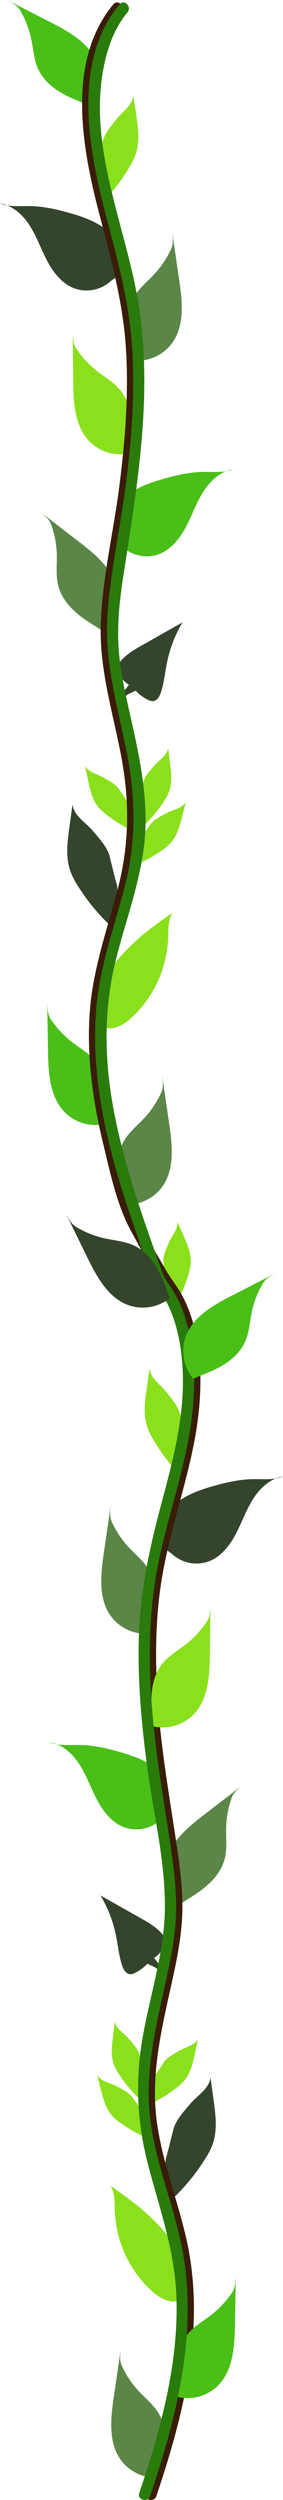 <svg xmlns="http://www.w3.org/2000/svg" viewBox="0 0 226.39 1993.74"><defs><style>.cls-1{fill:#8be01c;}.cls-2{fill:#35442d;}.cls-3{fill:#5b8648;}.cls-4{fill:#4abf18;}.cls-5{fill:#391d06;}.cls-6{fill:#297b0c;}</style></defs><title>vine2</title><g id="Layer_2" data-name="Layer 2"><g id="Layer_1-2" data-name="Layer 1"><path class="cls-1" d="M74.64,814.12c.6-9.85,1.27-20,5.49-28.89A63,63,0,0,1,86.49,775a166,166,0,0,1,25.42-27.48c8.22-7.08,17.12-13.34,26-19.58-3.55,6.07-3.12,13.56-3.41,20.59a91.62,91.62,0,0,1-28.25,62.12C100.66,816,93.62,820.77,86,820.06Z"/><path class="cls-2" d="M100.3,544.14a31.71,31.71,0,0,1-6.37-8.94,5.34,5.34,0,0,1-.65-2.19,5.13,5.13,0,0,1,1-2.7c4.59-7.27,12.38-11.78,19.87-16l12.64-7.13,19.26-10.85a101.15,101.15,0,0,0-12.29,31.33c-1.71,8.14-2.41,16.52-5,24.43-1,3.25-3.09,6.91-6.51,7.09a8.13,8.13,0,0,1-4-1.11,34.22,34.22,0,0,1-9.73-7.24l-5.78,2.68-8.53,5.73a43.3,43.3,0,0,1,4.58-7.58l4.35-5.48Z"/><path class="cls-3" d="M107.33,287.61A34.81,34.81,0,0,0,138,273.19c9.9-14.11,7.82-33.06,5.32-50.11q-2.79-19.12-5.59-38.25c.47,4.73,1.2,9.16-.74,13.44a75.89,75.89,0,0,1-13.53,20.35c-5.83,6.28-12.84,11.71-16.86,19.29-6.9,13-4.64,28.24-1,42.5Z"/><path class="cls-3" d="M82,503.12A34.81,34.81,0,0,0,93.91,471.4c-2.74-17-17.45-29.16-31.12-39.64L32.11,408.24c3.64,3.06,7.25,5.73,8.84,10.15a76,76,0,0,1,4.49,24c.2,8.57-1,17.35,1.36,25.58,4.13,14.15,16.36,23.48,29,31.14Z"/><path class="cls-3" d="M99.33,960.61A34.81,34.81,0,0,0,130,946.19c9.9-14.11,7.82-33.06,5.32-50.11q-2.79-19.12-5.59-38.25c.47,4.73,1.2,9.16-.74,13.44a75.89,75.89,0,0,1-13.53,20.35c-5.83,6.28-12.84,11.71-16.86,19.29-6.9,13-4.64,28.24-1,42.5Z"/><path class="cls-1" d="M82.19,112.58c1.74-6.43,6.75-12.09,10.84-17.35,4.89-6.29,12.9-11.11,13.7-19L109,91.8c1.49,10.28,2.94,21-.37,30.87a54.14,54.14,0,0,1-4.71,9.87,146,146,0,0,1-23.23,30.14l-3.11-19.32c-.69-4.3-1.16-8.4.46-12.88Z"/><path class="cls-1" d="M114.9,623c1.47-4.75,5.44-8.81,8.69-12.6,3.89-4.54,10.17-7.87,10.93-13.78L136,608.42c1,7.75,1.89,15.84-.84,23.1a39.28,39.28,0,0,1-3.82,7.22,106.58,106.58,0,0,1-18.49,21.74l-2.06-14.56c-.46-3.25-.75-6.33.59-9.63Z"/><path class="cls-1" d="M95.16,629.23c-2.93-4-8-6.56-12.32-9.09-5.16-3-12.18-4.12-14.83-9.46l2.45,11.6c1.62,7.64,3.37,15.59,8.32,21.56a39,39,0,0,0,6,5.58A106,106,0,0,0,109.32,664l-2.81-14.44c-.62-3.22-1.35-6.23-3.69-8.9Z"/><path class="cls-2" d="M87.53,682.34c-2.15-7.3-8.15-13.61-13.06-19.49-5.87-7-15.42-12.26-16.47-21.33q-1.24,9-2.48,18c-1.64,11.86-3.23,24.23.81,35.41A59.85,59.85,0,0,0,62,706.07a163.31,163.31,0,0,0,27.89,33.7l3.45-22.28c.77-5,1.27-9.68-.71-14.76Z"/><path class="cls-1" d="M120.8,656.94c3.09-3.89,8.27-6.22,12.68-8.57,5.28-2.81,12.34-3.63,15.2-8.85L145.76,651c-1.93,7.57-4,15.43-9.19,21.2a39.07,39.07,0,0,1-6.2,5.34,106.61,106.61,0,0,1-25.13,13.51l3.39-14.31c.75-3.19,1.61-6.17,4.05-8.75Z"/><path class="cls-1" d="M130.74,1005.11c0-5,2.62-10,4.62-14.6,2.4-5.48,7.42-10.5,6.42-16.37L146.62,985c3.2,7.13,6.45,14.59,6,22.33a38.65,38.65,0,0,1-1.54,8,106.35,106.35,0,0,1-11.31,26.21l-6.23-13.33c-1.39-3-2.57-5.83-2.26-9.38Z"/><path class="cls-2" d="M93.56,220.45l-5.4,4.11a28.78,28.78,0,0,1-29.09,5.26c-9.63-3.78-16.43-12.54-21.28-21.68s-8.23-19-13.75-27.79S10.23,163.81,0,162.28c7.64,3,16.15,1.91,24.35,2.08,10.72.23,21.27,2.62,31.58,5.57,10.76,3.07,21.62,6.9,30.17,14.13Z"/><path class="cls-4" d="M93,432.45l5.4,4.11a28.78,28.78,0,0,0,29.09,5.26c9.63-3.78,16.43-12.54,21.28-21.68s8.23-19,13.75-27.79,13.81-16.54,24-18.07c-7.64,3-16.15,1.91-24.35,2.08-10.72.23-21.27,2.62-31.58,5.57-10.76,3.07-21.62,6.9-30.17,14.13Z"/><path class="cls-4" d="M84.34,896.3A34.83,34.83,0,0,1,51.74,887c-12.05-12.33-13.05-31.37-13.33-48.6q-.31-19.32-.64-38.65c.29,4.74.29,9.23,2.89,13.15a76.09,76.09,0,0,0,16.63,17.9c6.77,5.26,14.57,9.49,19.75,16.32,8.91,11.73,9.13,27.12,7.79,41.79Z"/><path class="cls-1" d="M104.09,361.47A34.83,34.83,0,0,1,71.54,352c-12-12.4-12.86-31.45-13-48.68q-.21-19.33-.41-38.65c.26,4.74.23,9.23,2.81,13.16a76.07,76.07,0,0,0,16.52,18c6.74,5.29,14.51,9.58,19.66,16.43,8.84,11.79,9,27.18,7.54,41.84Z"/><path class="cls-4" d="M71.89,84.26a34.8,34.8,0,0,0,6-33.37C72.1,34.65,55.44,25.38,40.08,17.56L5.65,0c4.13,2.34,8.16,4.32,10.54,8.37A76.35,76.35,0,0,1,25,31.18c1.74,8.39,2.12,17.25,6,24.91,6.62,13.16,20.35,20.12,34.11,25.37Z"/><path class="cls-1" d="M151.75,1829.4c-.6-9.85-1.27-20-5.49-28.89a62.93,62.93,0,0,0-6.35-10.2,165.61,165.61,0,0,0-25.43-27.48c-8.22-7.08-17.12-13.34-26-19.58,3.55,6.08,3.12,13.56,3.4,20.59A91.64,91.64,0,0,0,120.15,1826c5.58,5.28,12.62,10.09,20.27,9.39Z"/><path class="cls-2" d="M126.09,1559.42a31.94,31.94,0,0,0,6.38-8.94,4.11,4.11,0,0,0-.36-4.89c-4.58-7.27-12.38-11.78-19.87-16l-12.64-7.12-19.26-10.86a101.42,101.42,0,0,1,12.3,31.33c1.7,8.14,2.41,16.52,5,24.43,1.06,3.26,3.09,6.92,6.51,7.09a8.22,8.22,0,0,0,4-1.1,34.45,34.45,0,0,0,9.73-7.25l5.78,2.68,8.53,5.73a43.25,43.25,0,0,0-4.57-7.58l-4.36-5.48Z"/><path class="cls-3" d="M119.06,1302.89a34.82,34.82,0,0,1-30.68-14.42c-9.9-14.1-7.82-33.06-5.32-50.11q2.81-19.12,5.6-38.24c-.48,4.72-1.2,9.15.73,13.43a75.73,75.73,0,0,0,13.53,20.35c5.83,6.28,12.84,11.72,16.86,19.29,6.9,13,4.64,28.24,1,42.5Z"/><path class="cls-3" d="M144.43,1518.41a34.84,34.84,0,0,1-12-31.73c2.74-17,17.45-29.16,31.13-39.64l30.67-23.51c-3.63,3-7.24,5.72-8.84,10.14a76.06,76.06,0,0,0-4.49,24c-.19,8.57,1,17.35-1.36,25.58-4.12,14.15-16.36,23.48-29,31.14Z"/><path class="cls-3" d="M127.06,1975.89a34.82,34.82,0,0,1-30.68-14.42c-9.9-14.1-7.82-33.06-5.32-50.11q2.81-19.12,5.6-38.24c-.48,4.72-1.2,9.15.73,13.43a75.73,75.73,0,0,0,13.53,20.35c5.83,6.28,12.84,11.72,16.86,19.29,6.9,13,4.64,28.24,1,42.5Z"/><path class="cls-1" d="M144.2,1127.86c-1.74-6.43-6.75-12.09-10.83-17.35-4.9-6.29-12.91-11.11-13.71-19l-2.25,15.61c-1.49,10.28-3,21,.36,30.87a53.62,53.62,0,0,0,4.72,9.88A145.8,145.8,0,0,0,145.71,1178l3.11-19.31c.69-4.31,1.17-8.41-.46-12.89Z"/><path class="cls-1" d="M111.49,1638.32c-1.46-4.75-5.44-8.81-8.69-12.6-3.89-4.54-10.17-7.87-10.93-13.78l-1.46,11.77c-1,7.75-1.9,15.83.83,23.09a38.73,38.73,0,0,0,3.83,7.22,106.32,106.32,0,0,0,18.49,21.75l2-14.57c.46-3.25.75-6.33-.59-9.62Z"/><path class="cls-1" d="M131.23,1644.51c2.94-4,8-6.56,12.33-9.08,5.16-3,12.17-4.13,14.82-9.47l-2.45,11.6c-1.61,7.64-3.37,15.59-8.32,21.56a39.07,39.07,0,0,1-6,5.59,106.11,106.11,0,0,1-24.56,14.52l2.8-14.43c.63-3.22,1.36-6.23,3.69-8.91Z"/><path class="cls-2" d="M138.86,1697.63c2.15-7.31,8.16-13.62,13.06-19.49,5.87-7,15.43-12.27,16.47-21.34l2.49,18c1.63,11.85,3.22,24.23-.82,35.41a59.17,59.17,0,0,1-5.71,11.14,162.73,162.73,0,0,1-27.89,33.7L133,1732.77c-.77-5-1.28-9.68.7-14.76Z"/><path class="cls-1" d="M105.59,1672.22c-3.09-3.89-8.27-6.22-12.68-8.57-5.28-2.81-12.33-3.63-15.19-8.85l2.92,11.49c1.92,7.57,4,15.44,9.19,21.2a39,39,0,0,0,6.19,5.34,106.12,106.12,0,0,0,25.14,13.51L117.77,1692c-.76-3.19-1.61-6.17-4.06-8.75Z"/><path class="cls-2" d="M132.83,1235.74l5.4,4.1a28.79,28.79,0,0,0,29.09,5.26c9.63-3.78,16.44-12.53,21.28-21.68s8.24-19,13.75-27.79,13.81-16.54,24-18.07c-7.64,3-16.15,1.91-24.35,2.08-10.71.23-21.27,2.63-31.58,5.57-10.76,3.07-21.62,6.91-30.17,14.13Z"/><path class="cls-4" d="M133.39,1447.74l-5.4,4.1a28.78,28.78,0,0,1-29.09,5.26c-9.63-3.78-16.43-12.53-21.27-21.68s-8.24-19-13.76-27.79-13.81-16.54-24-18.07c7.65,3,16.16,1.91,24.35,2.08,10.72.23,21.28,2.63,31.59,5.57,10.76,3.07,21.62,6.91,30.16,14.13Z"/><path class="cls-5" d="M125.08,1990.64c21.88-64.75,39.3-134,24.62-202.28-7.24-33.7-20.93-66-24.74-100.42-4-36.56,4.88-72.4,12.71-107.83,3.68-16.65,7.07-33.46,8-50.53.94-17.57-1-35.11-3.5-52.47-5.43-37.12-12.11-74-15.24-111.41-3-36.43-3.27-73.4,3-109.51,6.13-35.34,18.15-69.3,25.11-104.46,5.57-28.19,7.52-57.39,2-85.75-2.51-12.81-6.76-25.56-13.6-36.74-3.47-5.68-7.53-10.63-10.8-16.44-7.44-13.21-16-26.25-22.5-40-6-12.8-9.34-28-13.2-41.61a495.77,495.77,0,0,1-12.06-52.3c-6.12-36.08-6.64-72.82,1.7-108.59,7.49-32.11,19.85-63,23.72-95.93C114.4,639,106.72,604.08,99,569.72c-4-17.67-8-35.43-9.19-53.55-1.23-19.3,1-38.56,3.94-57.6,10.75-69.71,23.07-140.22,12.86-210.8-9.57-66.13-43.21-131-27.62-199C82.26,34.63,87.71,21,97,9.81,100.71,5.38,94.38-1,90.67,3.44c-38,45.73-24.91,115-11.21,167.27,9.39,35.78,19.12,71,21.34,108.09,2.18,36.51-.72,73.14-5.4,109.35S82,460.6,80.63,497.15c-1.32,35.63,9.28,69.7,16,104.31,7.31,37.44,7,72.47-2.92,109.38-8.67,32.38-19.78,63.85-22,97.57-2.35,34.87,2.64,69.92,10.84,103.77,5.71,23.55,11.1,49.82,23.07,71.08,7.5,13.31,14.29,27.44,22.65,40.22,6.35,9.7,12.32,18.09,16,29.34,4.74,14.42,6.68,29.62,7,44.75.73,34.31-8,67.44-16.83,100.31-9.19,34.2-16.77,68.19-18.22,103.7-1.47,35.71,1.7,71.45,6.43,106.82,4.86,36.35,13.88,73,14.24,109.76.37,37.13-12.21,72.81-18.19,109.14a233.21,233.21,0,0,0,4.82,99.53c9,34,20.86,66.86,22.48,102.38,1.68,36.65-4.6,73.11-14,108.4-4.57,17.07-9.91,33.9-15.57,50.63-1.86,5.5,6.83,7.86,8.68,2.4Z"/><path class="cls-4" d="M142.05,1911.58a34.85,34.85,0,0,0,32.61-9.29c12-12.33,13-31.37,13.32-48.6q.33-19.32.64-38.65c-.29,4.74-.29,9.24-2.89,13.15a76.09,76.09,0,0,1-16.63,17.9c-6.77,5.26-14.56,9.49-19.75,16.32-8.91,11.74-9.13,27.12-7.79,41.8Z"/><path class="cls-1" d="M122.3,1376.76a34.83,34.83,0,0,0,32.55-9.48c12-12.4,12.86-31.45,13.05-48.68q.19-19.33.41-38.65c-.26,4.74-.24,9.23-2.82,13.16a75.86,75.86,0,0,1-16.52,18c-6.74,5.3-14.51,9.58-19.65,16.44-8.84,11.78-9,27.17-7.55,41.84Z"/><path class="cls-6" d="M120.08,1990.64c21.88-64.75,39.3-134,24.62-202.28-7.12-33.13-20.47-64.87-24.55-98.67-4.47-37.14,4.56-73.56,12.52-109.58,3.54-16,6.83-32.23,7.88-48.66,1.12-17.56-.65-35.09-3.13-52.46-5.22-36.51-11.91-72.74-15.18-109.52-3.29-37-3.82-74.66,2.35-111.43,5.82-34.78,17.52-68.19,24.68-102.66,5.91-28.41,8.33-57.72,3.26-86.46-2.29-13-6.26-25.86-12.78-37.37-3.67-6.46-7.74-10.47-10.15-17.3-15.9-45-32.3-89.9-40.09-137.14-6.06-36.75-6.05-73.9,2.83-110.18,7.69-31.46,19.55-61.9,23.09-94.28,3.88-35.41-4.13-70.41-11.81-104.75-4-17.68-7.91-35.46-8.88-53.6-1-19.32,1.36-38.56,4.33-57.61,10.85-69.66,22.86-140.27,12.29-210.77C101.48,180,68,115.07,84.35,47.31,87.63,33.71,93,20.63,102,9.81,105.71,5.38,99.38-1,95.67,3.44c-38,45.73-24.92,115-11.21,167.27,9.23,35.15,18.86,69.76,21.22,106.22s-.4,73.13-5,109.34c-4.56,35.63-12.85,71.17-14.83,107.07-2,35.74,8.1,69.77,15.12,104.43,7.57,37.38,8.32,72.65-1.29,109.7C91.4,739.22,80.13,770,77.14,802.89,71.6,864,88.64,925.37,108.83,982.49c4.67,13.17,8.1,28,14.34,40.52,2.11,4.24,5.69,7.77,8.14,11.91a92.88,92.88,0,0,1,8.82,20.64c4.41,14.61,6.08,29.91,6.19,45.13.23,34.47-9,67.73-17.84,100.75-9,33.63-16.06,67.12-17.33,102-1.3,35.73,2,71.44,6.75,106.82,5,36.92,14.38,74.3,14,111.7-.38,36.41-12.81,71.46-18.49,107.17-5.4,33.95-3.29,66.23,5.57,99.36,9.11,34.07,20.74,66.94,22.11,102.54,1.39,36-4.84,71.87-14.11,106.56-4.57,17.07-9.91,33.9-15.57,50.63-1.86,5.5,6.83,7.86,8.68,2.4Z"/><path class="cls-4" d="M154.5,1099.54a34.85,34.85,0,0,1-6-33.37c5.78-16.23,22.45-25.5,37.8-33.33l34.43-17.56c-4.13,2.34-8.16,4.32-10.53,8.38a75.66,75.66,0,0,0-8.77,22.8c-1.75,8.39-2.13,17.25-6,24.91-6.63,13.16-20.35,20.12-34.12,25.37Z"/><path class="cls-2" d="M135.88,1035.28a34.84,34.84,0,0,1-33.45,5.49c-16.15-6-25.17-22.83-32.77-38.29l-17-34.69c2.28,4.16,4.19,8.22,8.21,10.66a75.88,75.88,0,0,0,22.67,9.1c8.37,1.88,17.22,2.39,24.82,6.35,13.06,6.82,19.82,20.65,24.86,34.5Z"/></g></g></svg>